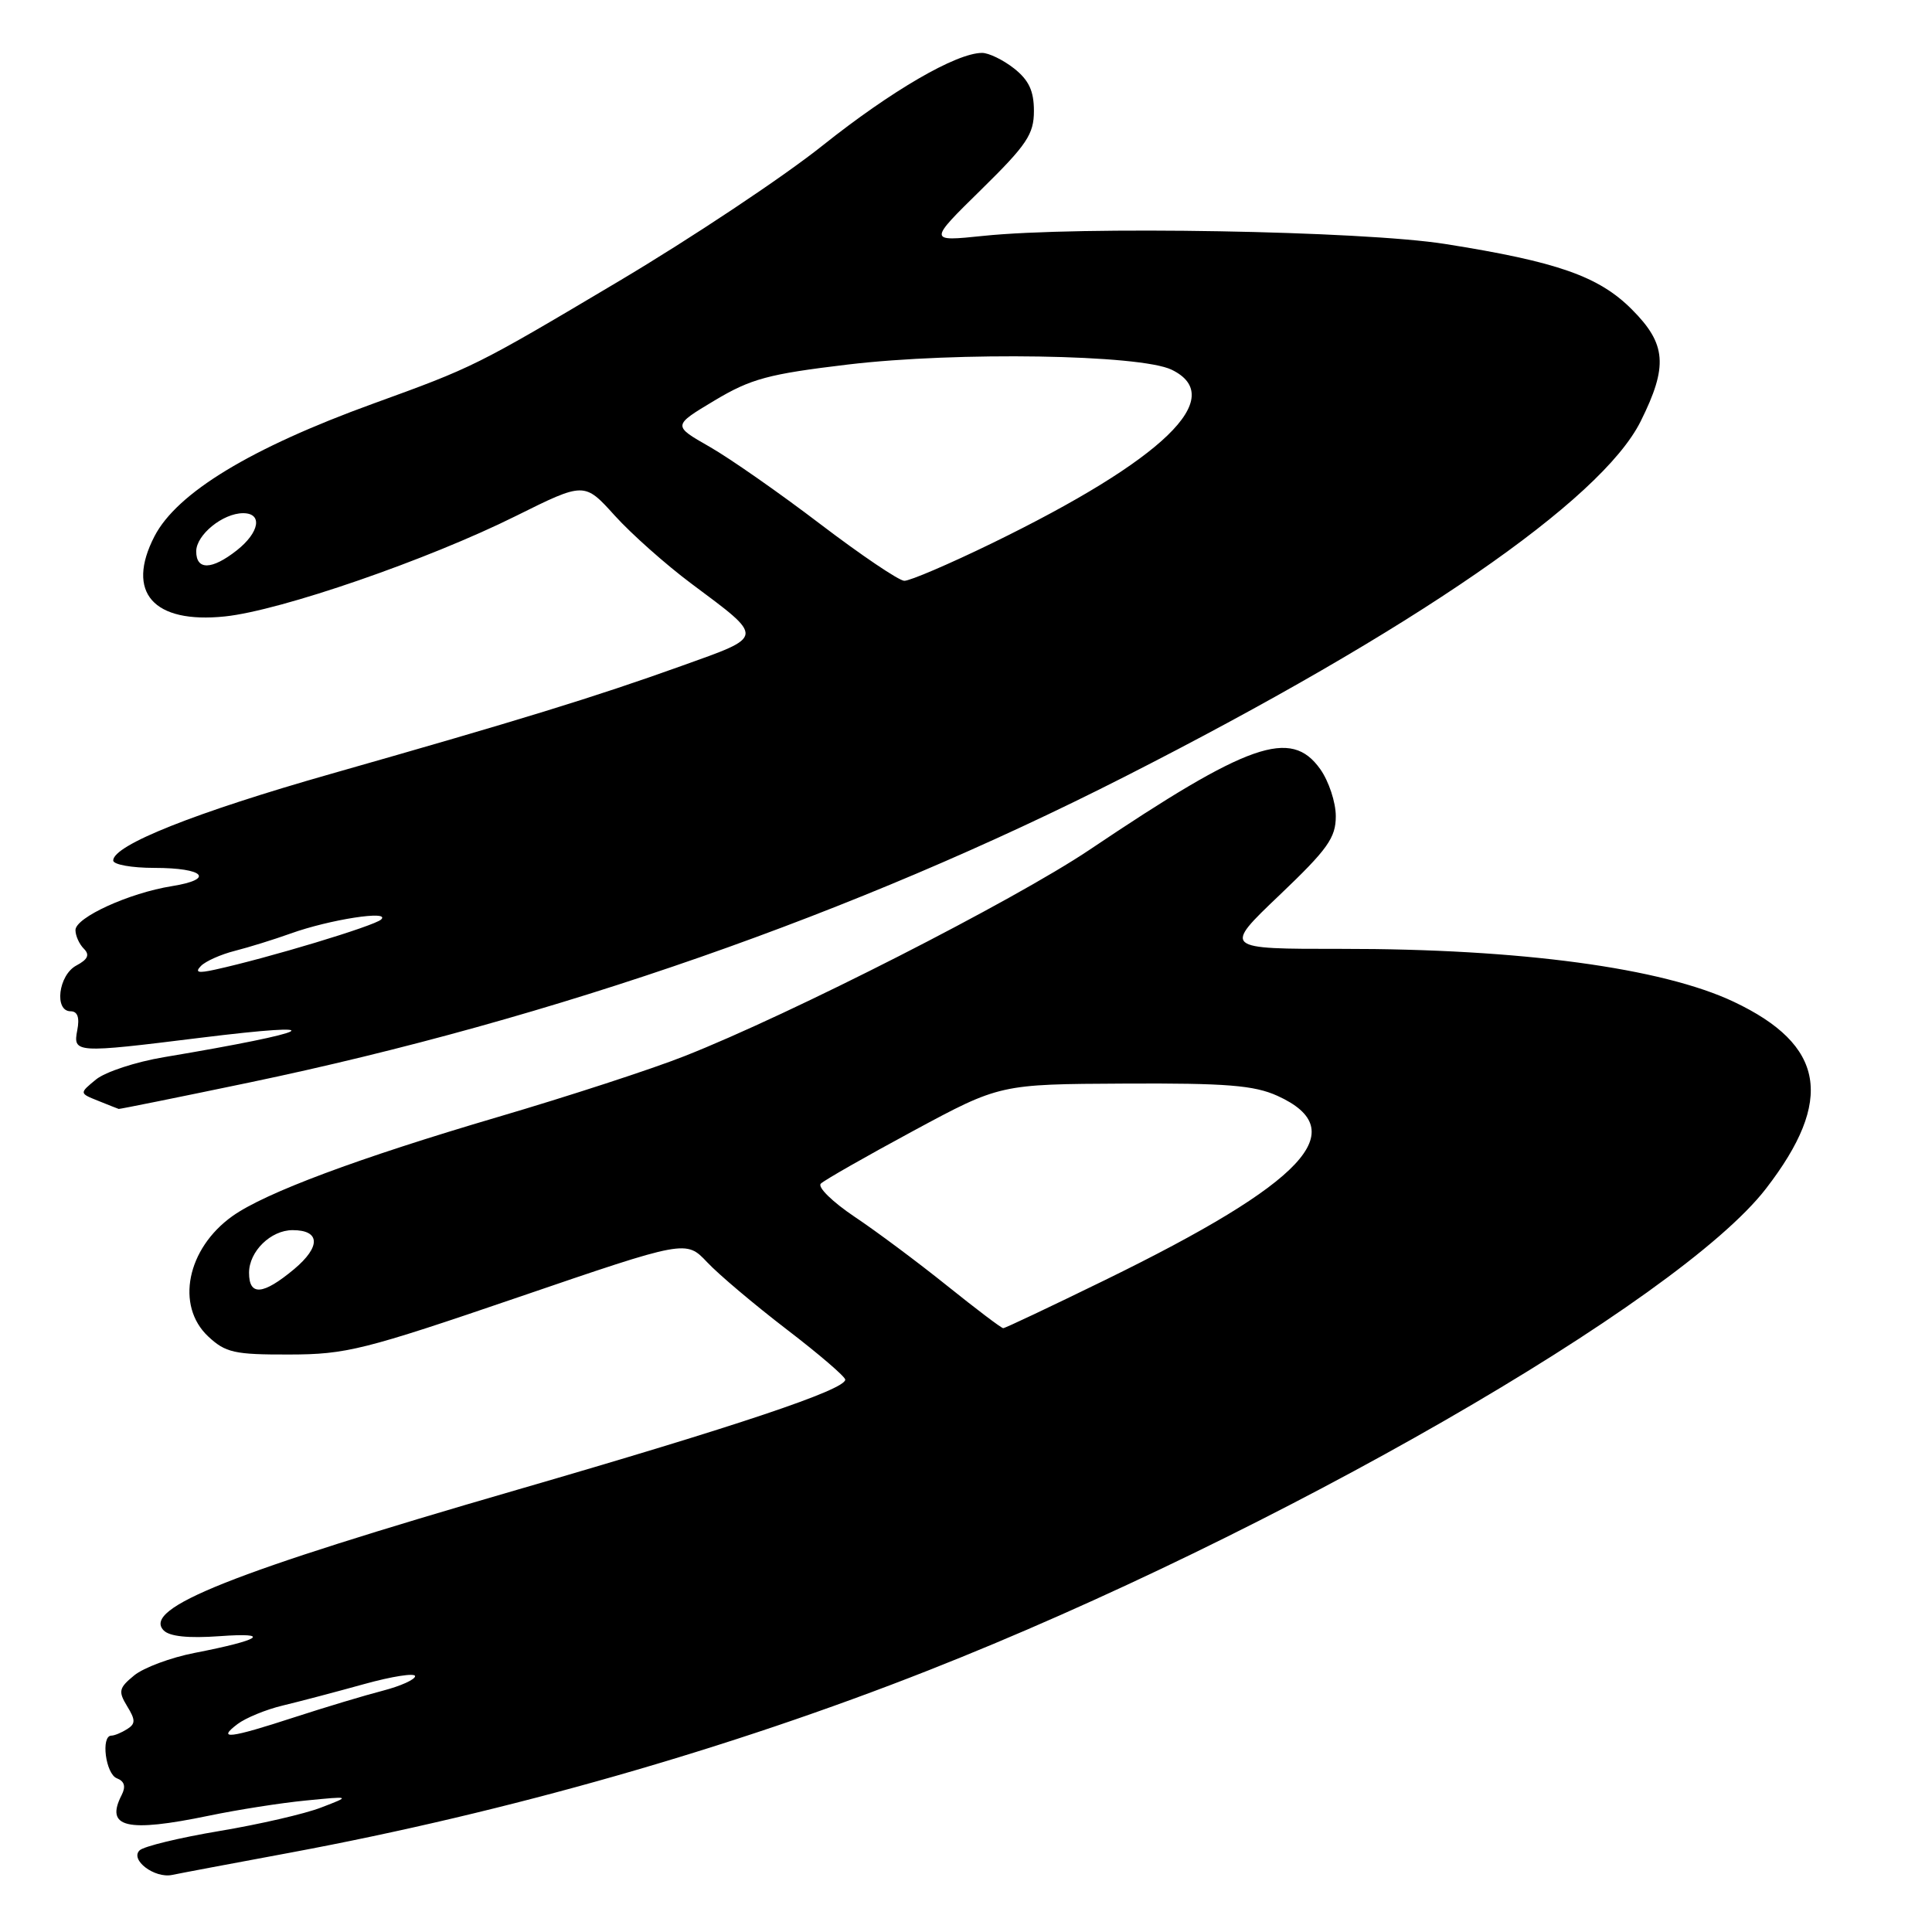 <?xml version="1.0" encoding="UTF-8" standalone="no"?>
<!DOCTYPE svg PUBLIC "-//W3C//DTD SVG 1.1//EN" "http://www.w3.org/Graphics/SVG/1.1/DTD/svg11.dtd" >
<svg xmlns="http://www.w3.org/2000/svg" xmlns:xlink="http://www.w3.org/1999/xlink" version="1.1" viewBox="0 0 256 256">
 <g >
 <path fill="currentColor"
d=" M 38.50 245.48 C 67.31 240.11 96.53 231.77 123.00 221.34 C 168.92 203.26 222.45 172.47 234.00 157.50 C 243.08 145.74 241.82 138.46 229.73 132.74 C 220.24 128.25 201.47 125.71 177.78 125.73 C 162.06 125.74 162.06 125.74 169.53 118.62 C 175.92 112.53 177.00 111.02 177.00 108.15 C 177.00 106.31 176.07 103.50 174.93 101.90 C 171.05 96.46 165.49 98.40 144.37 112.60 C 134.31 119.35 104.81 134.39 90.68 139.95 C 86.39 141.65 75.28 145.27 66.00 148.00 C 47.39 153.48 35.13 158.06 30.80 161.14 C 24.77 165.44 23.24 173.00 27.58 177.08 C 29.89 179.24 31.06 179.50 38.33 179.48 C 45.87 179.47 48.22 178.88 68.70 171.88 C 90.90 164.29 90.90 164.29 93.70 167.25 C 95.24 168.89 99.99 172.89 104.25 176.16 C 108.51 179.42 112.00 182.42 112.00 182.81 C 112.00 184.15 97.73 188.93 68.50 197.41 C 30.63 208.39 18.83 213.08 21.68 216.03 C 22.46 216.84 24.95 217.10 29.12 216.80 C 36.11 216.29 34.58 217.31 25.78 219.02 C 22.64 219.63 19.04 220.97 17.78 222.00 C 15.75 223.66 15.65 224.11 16.84 226.07 C 17.97 227.91 17.97 228.41 16.84 229.12 C 16.10 229.59 15.16 229.98 14.75 229.98 C 13.34 230.01 14.00 235.06 15.48 235.63 C 16.49 236.02 16.70 236.72 16.12 237.85 C 13.90 242.17 16.77 242.85 27.68 240.59 C 31.43 239.81 37.20 238.90 40.50 238.58 C 46.50 237.99 46.50 237.99 42.57 239.50 C 40.42 240.34 34.34 241.74 29.07 242.62 C 23.81 243.50 19.05 244.65 18.50 245.18 C 17.19 246.43 20.47 248.92 22.80 248.44 C 23.73 248.24 30.80 246.91 38.50 245.48 Z  M 33.03 143.44 C 73.44 135.00 113.38 121.05 149.00 102.93 C 187.23 83.49 212.18 66.30 217.40 55.82 C 221.04 48.51 220.81 45.58 216.22 40.99 C 211.85 36.61 206.35 34.68 191.50 32.33 C 180.54 30.59 142.95 29.93 130.25 31.26 C 123.00 32.01 123.00 32.01 130.00 25.14 C 136.07 19.18 137.00 17.79 137.00 14.70 C 137.00 12.05 136.33 10.62 134.37 9.07 C 132.92 7.93 131.00 7.00 130.12 7.01 C 126.69 7.03 118.11 12.02 109.00 19.28 C 103.78 23.45 91.62 31.54 82.00 37.26 C 63.04 48.53 62.82 48.63 49.43 53.49 C 33.22 59.37 23.45 65.30 20.47 71.06 C 16.63 78.49 20.31 82.67 29.81 81.68 C 37.20 80.91 56.71 74.17 68.34 68.38 C 77.43 63.86 77.43 63.86 81.46 68.32 C 83.68 70.77 88.22 74.80 91.55 77.29 C 101.38 84.63 101.43 84.25 90.27 88.25 C 78.71 92.39 69.00 95.38 43.89 102.53 C 25.89 107.65 15.00 111.98 15.00 114.02 C 15.00 114.56 17.45 115.00 20.44 115.00 C 27.08 115.00 28.52 116.50 22.77 117.42 C 17.13 118.32 10.00 121.57 10.00 123.24 C 10.00 123.99 10.50 125.10 11.11 125.71 C 11.92 126.52 11.65 127.12 10.11 127.94 C 7.74 129.21 7.15 134.00 9.36 134.00 C 10.27 134.00 10.57 134.82 10.24 136.50 C 9.66 139.55 9.96 139.57 26.48 137.52 C 44.59 135.28 41.96 136.69 21.73 140.08 C 18.01 140.70 13.96 142.03 12.73 143.03 C 10.50 144.86 10.50 144.86 13.00 145.86 C 14.38 146.42 15.60 146.90 15.73 146.94 C 15.85 146.97 23.64 145.40 33.03 143.44 Z  M 31.47 228.45 C 32.55 227.63 35.25 226.52 37.47 225.99 C 39.69 225.46 44.54 224.18 48.25 223.15 C 51.96 222.12 55.00 221.65 55.00 222.10 C 55.00 222.55 53.09 223.41 50.75 224.02 C 48.41 224.62 43.12 226.21 39.00 227.55 C 30.41 230.35 28.68 230.56 31.47 228.45 Z  M 125.50 170.37 C 121.65 167.28 116.12 163.15 113.21 161.21 C 110.31 159.26 108.30 157.30 108.76 156.84 C 109.22 156.38 114.75 153.23 121.05 149.83 C 132.50 143.66 132.50 143.66 149.00 143.58 C 162.53 143.51 166.18 143.81 169.26 145.20 C 179.37 149.78 172.96 156.64 146.43 169.61 C 139.24 173.12 133.17 176.00 132.93 175.99 C 132.69 175.99 129.35 173.46 125.50 170.37 Z  M 33.00 168.65 C 33.00 165.82 35.88 163.00 38.77 163.00 C 42.45 163.00 42.53 165.19 38.96 168.18 C 34.84 171.61 33.00 171.76 33.00 168.65 Z  M 26.63 127.99 C 27.25 127.36 29.27 126.46 31.13 125.99 C 32.98 125.52 36.30 124.49 38.50 123.70 C 43.66 121.84 51.85 120.57 50.50 121.84 C 49.58 122.70 35.53 126.94 28.50 128.48 C 26.25 128.98 25.78 128.86 26.63 127.99 Z  M 108.70 69.45 C 103.32 65.35 96.71 60.73 94.01 59.19 C 89.12 56.40 89.12 56.40 94.68 53.07 C 99.51 50.18 101.81 49.56 112.37 48.30 C 126.83 46.58 151.09 46.97 155.25 48.99 C 162.76 52.63 154.21 60.89 131.45 71.98 C 125.78 74.74 120.55 76.98 119.82 76.96 C 119.09 76.93 114.09 73.55 108.70 69.45 Z  M 26.00 73.06 C 26.00 70.87 29.53 68.00 32.22 68.00 C 34.83 68.00 34.39 70.55 31.37 72.93 C 28.06 75.53 26.00 75.58 26.00 73.06 Z "/>
</g>
</svg>